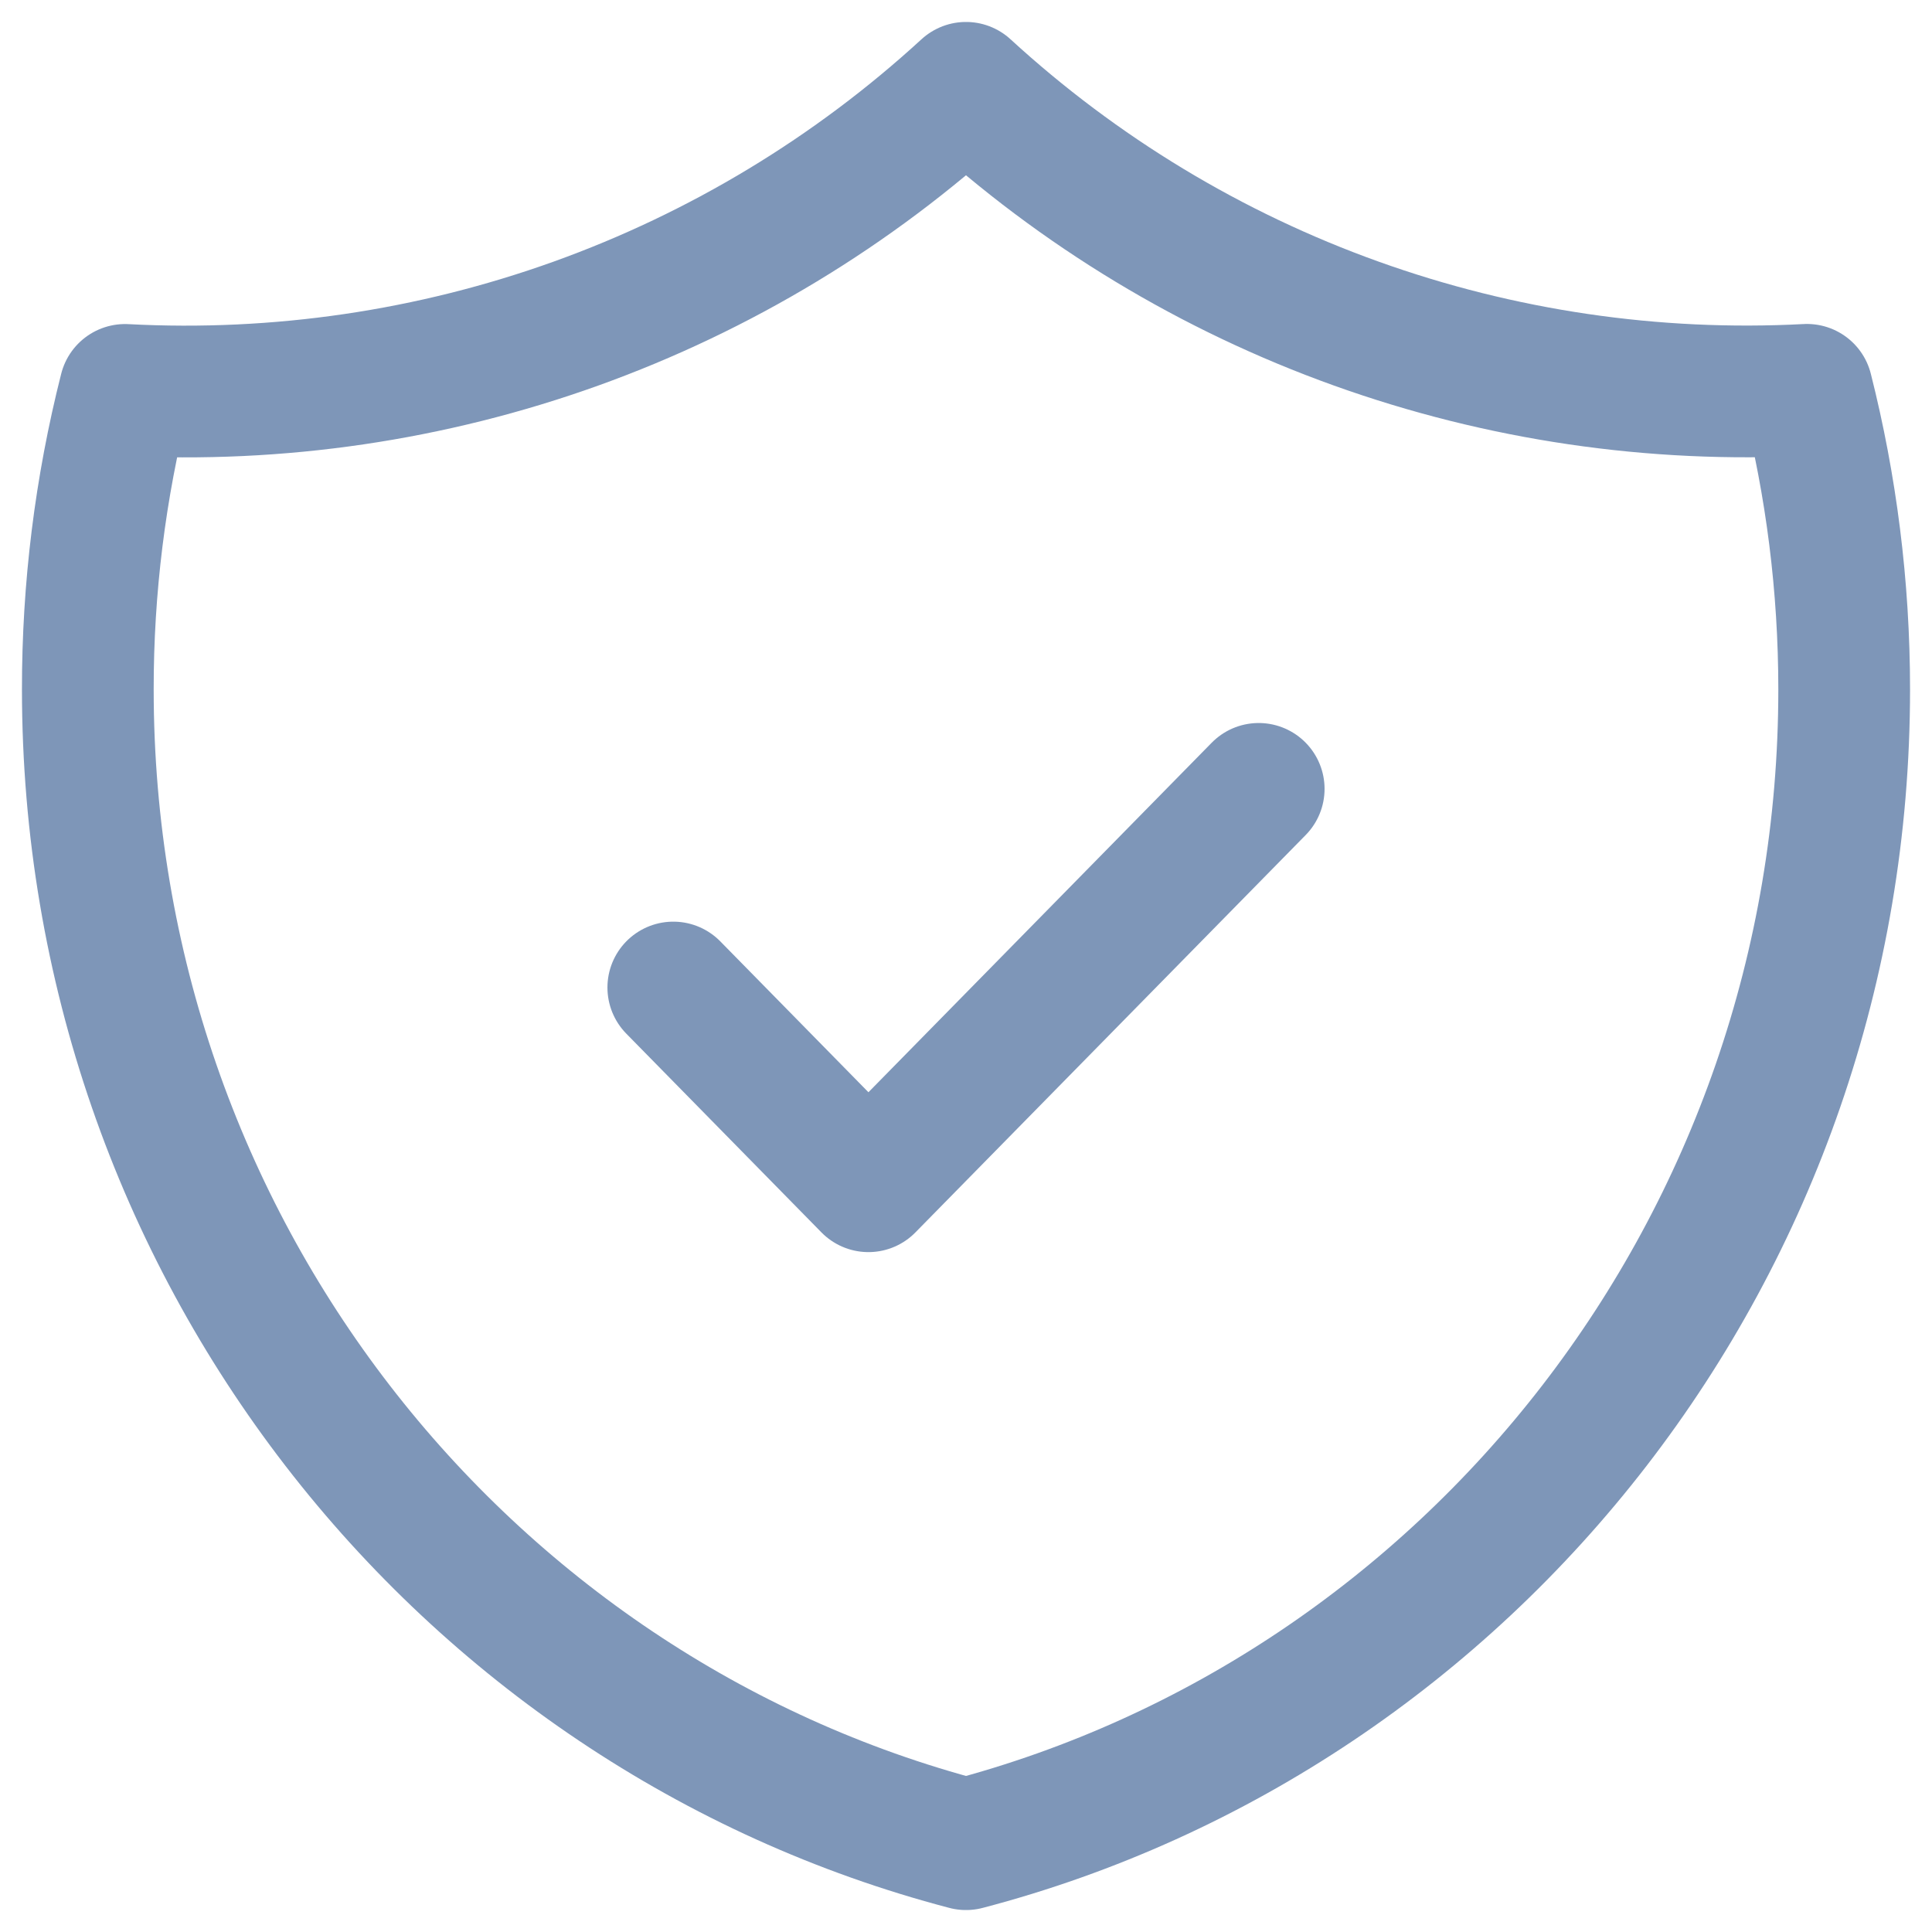 <svg width="22" height="22" viewBox="0 0 22 22" fill="none" xmlns="http://www.w3.org/2000/svg">
<g clip-path="url(#clip0_1_452)">
<path d="M7.667 11.245L9.889 13.508L14.333 8.983M20.576 4.439C18.831 4.531 17.086 4.274 15.442 3.684C13.797 3.094 12.287 2.181 11 1C9.713 2.181 8.203 3.094 6.558 3.685C4.914 4.275 3.169 4.532 1.424 4.44C1.141 5.555 0.999 6.7 1 7.85C1 14.177 5.249 19.493 11 21C16.751 19.493 21 14.178 21 7.851C21 6.673 20.852 5.53 20.576 4.439V4.439Z" stroke="#7E96B8" stroke-width="1.5" stroke-linecap="round" stroke-linejoin="round"/>
</g>
<defs>
<clipPath id="clip0_1_452">
<rect width="22" height="22" fill="white"/>
</clipPath>
</defs>
</svg>
